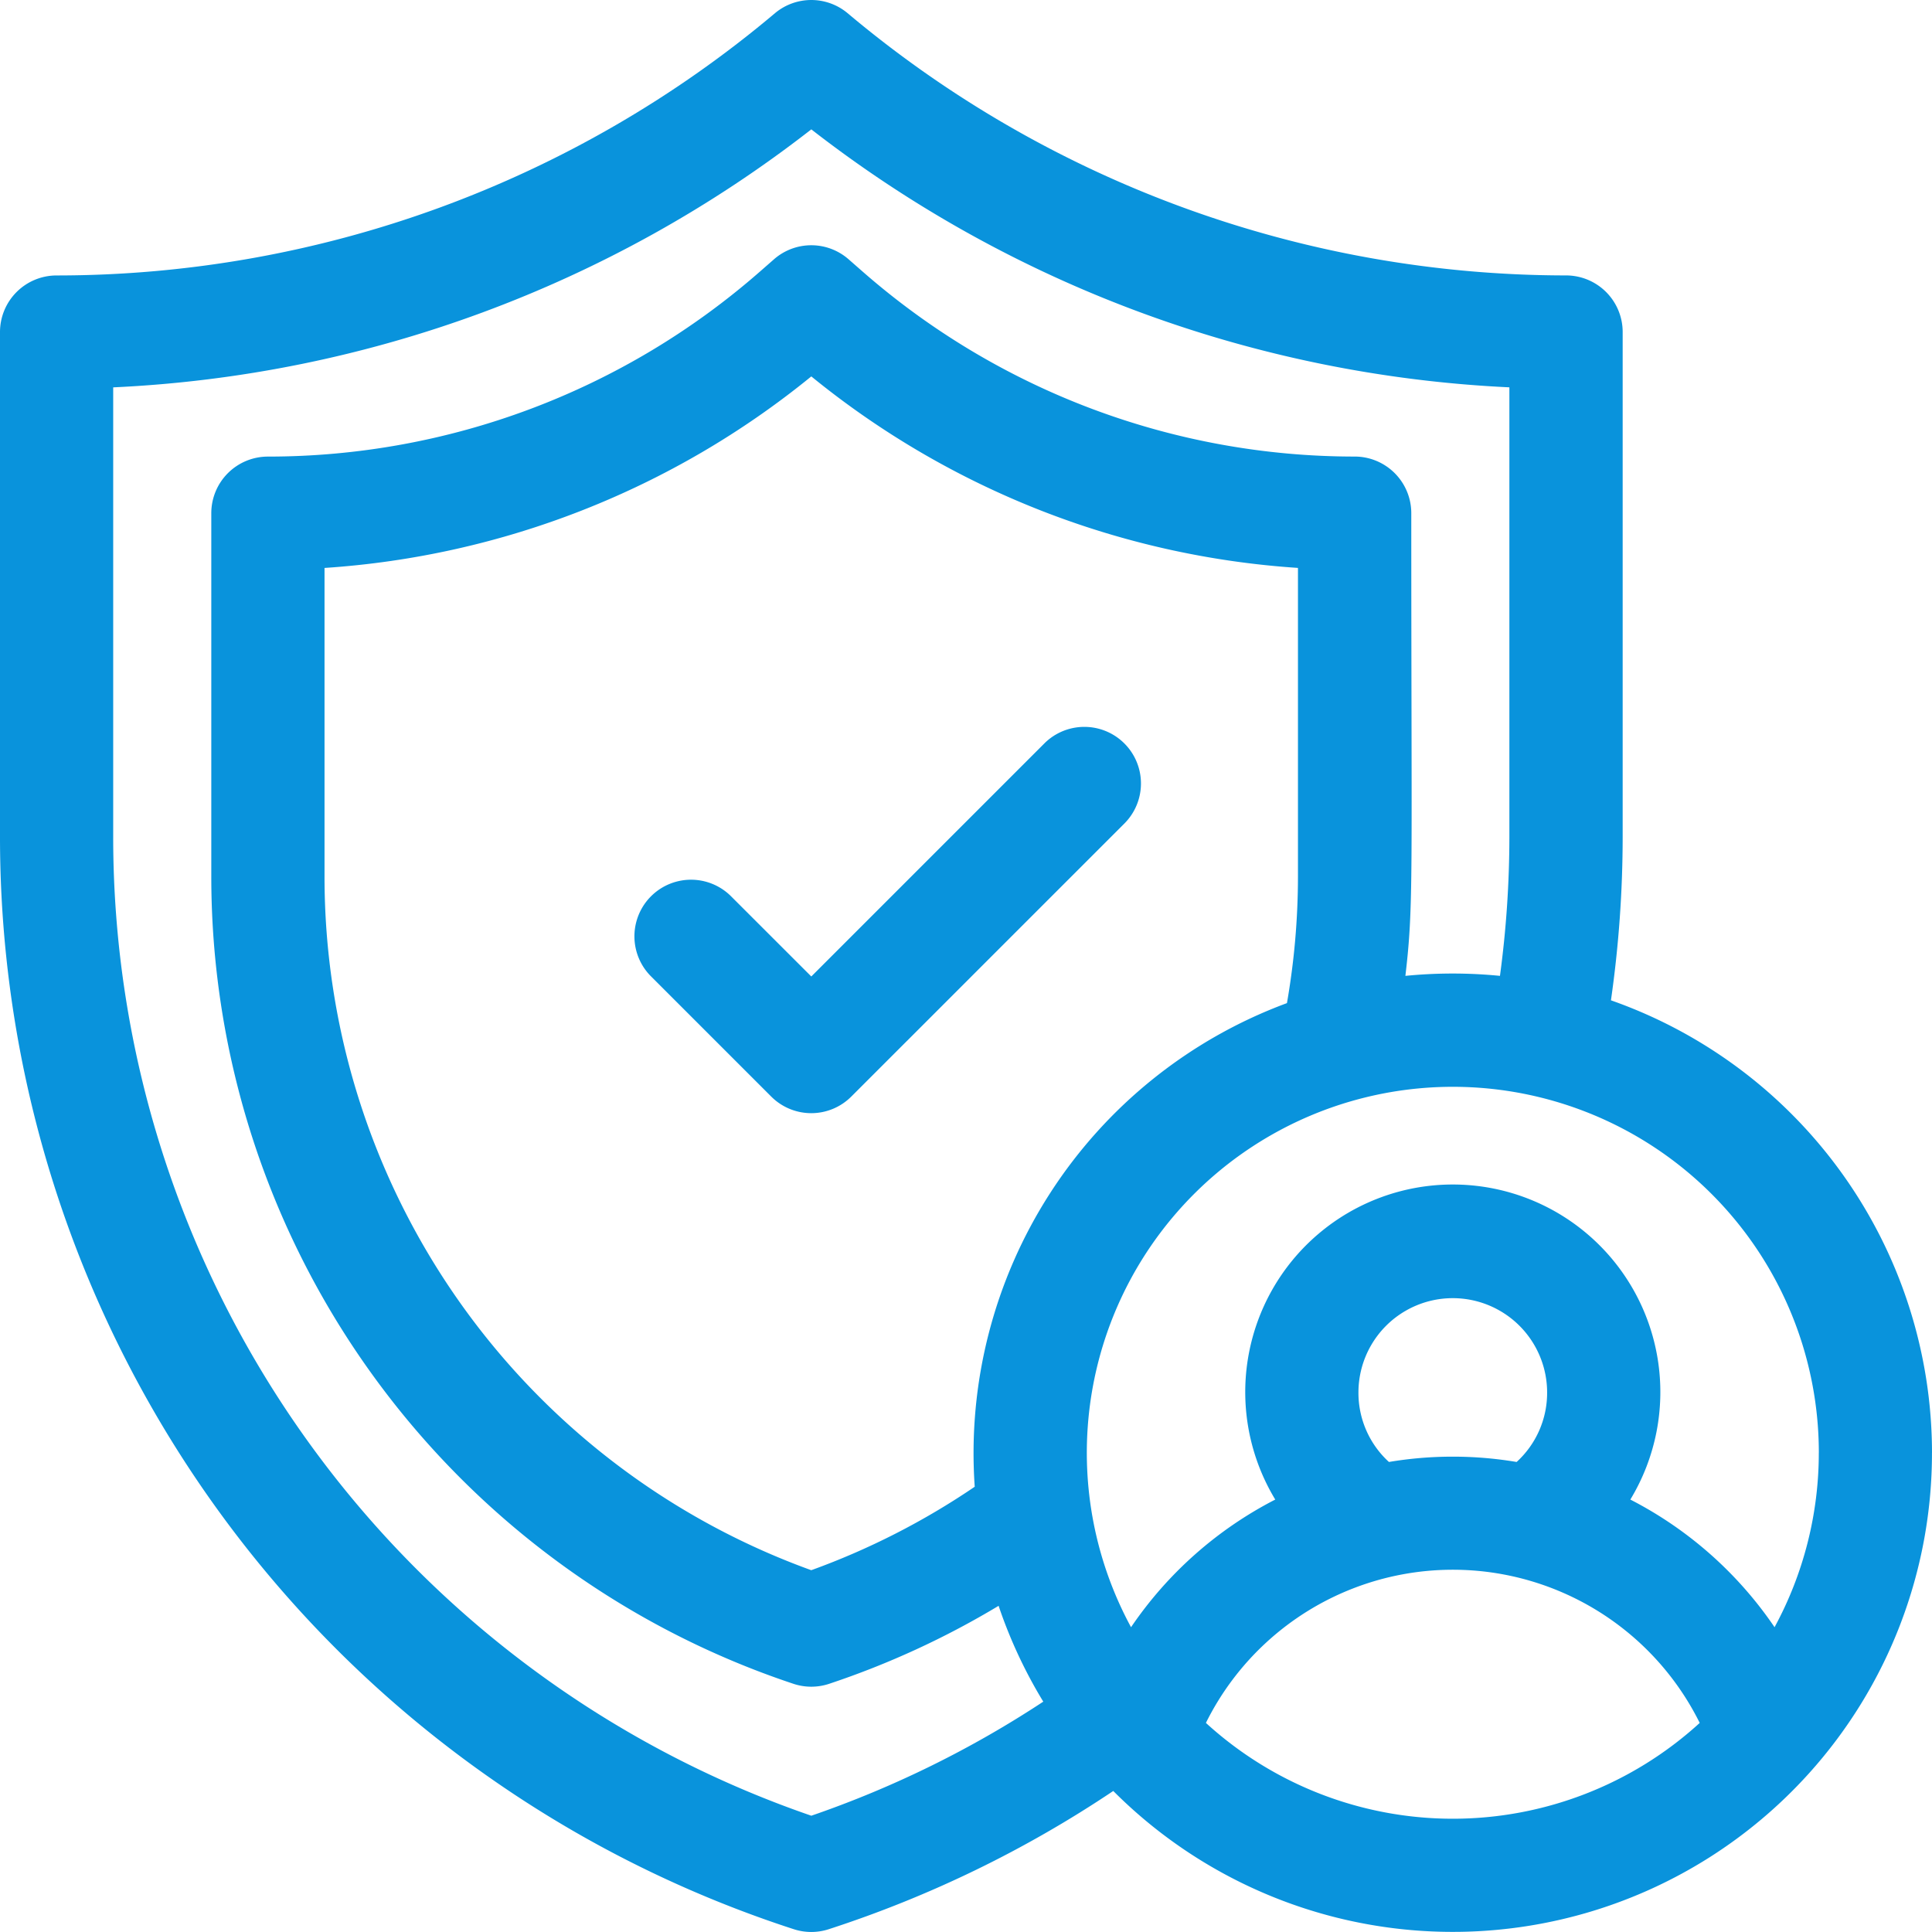 <svg xmlns="http://www.w3.org/2000/svg" width="62.963" height="62.963" viewBox="0 0 62.963 62.963">
  <g id="account" transform="translate(0 0)">
    <path id="Path_3945" data-name="Path 3945" d="M62.963,47.345A15.644,15.644,0,0,0,52.5,32.6a37.641,37.641,0,0,0,.382-5.338V10.821a1.845,1.845,0,0,0-1.845-1.845A36.413,36.413,0,0,1,27.616.424a1.845,1.845,0,0,0-2.353,0A36.326,36.326,0,0,1,1.845,8.977,1.845,1.845,0,0,0,0,10.821V27.263A37.42,37.42,0,0,0,25.869,62.872a1.844,1.844,0,0,0,1.14,0,37.338,37.338,0,0,0,9.272-4.505,15.624,15.624,0,0,0,22.655-.555h0a15.586,15.586,0,0,0,4.026-10.467Zm-3.689,0a11.91,11.91,0,0,1-1.442,5.685,12.694,12.694,0,0,0-4.7-4.16,6.764,6.764,0,1,0-11.572,0,12.694,12.694,0,0,0-4.7,4.16,11.928,11.928,0,1,1,22.415-5.685Zm-14.009.3a3.047,3.047,0,0,1-.994-2.264,3.074,3.074,0,1,1,6.149,0,3.047,3.047,0,0,1-.994,2.264,12.581,12.581,0,0,0-4.162,0ZM42.3,28.556a24.087,24.087,0,0,1-.359,4.135A15.639,15.639,0,0,0,31.766,48.452a23.968,23.968,0,0,1-5.327,2.72A24.036,24.036,0,0,1,10.576,28.556V18.509a28.022,28.022,0,0,0,15.864-6.242A28.022,28.022,0,0,0,42.3,18.508ZM26.439,59.173A33.729,33.729,0,0,1,3.689,27.263V12.624A40.009,40.009,0,0,0,26.44,4.216a40.119,40.119,0,0,0,22.75,8.407v14.64a33.953,33.953,0,0,1-.307,4.54,15.657,15.657,0,0,0-3.082,0c.275-2.336.192-3.112.192-15.079a1.845,1.845,0,0,0-1.845-1.845A24.336,24.336,0,0,1,28.121,8.858l-.466-.408a1.844,1.844,0,0,0-2.431,0l-.465.407A24.326,24.326,0,0,1,8.731,14.88a1.845,1.845,0,0,0-1.845,1.845V28.556A27.728,27.728,0,0,0,25.856,54.874a1.844,1.844,0,0,0,1.167,0,27.7,27.7,0,0,0,5.521-2.541A15.564,15.564,0,0,0,34,55.456a33.64,33.64,0,0,1-7.558,3.717ZM39.3,56.149a8.981,8.981,0,0,1,16.093,0A11.929,11.929,0,0,1,39.3,56.149Z" transform="translate(0 0)" fill="#0993dc"/>
    <path id="Path_3946" data-name="Path 3946" d="M171.148,198.02a1.845,1.845,0,0,0-2.609,2.609l3.935,3.935a1.844,1.844,0,0,0,2.609,0L184,195.648a1.845,1.845,0,0,0-2.609-2.609l-7.611,7.611Z" transform="translate(-147.34 -168.827)" fill="#0993dc"/>
  </g>
</svg>
